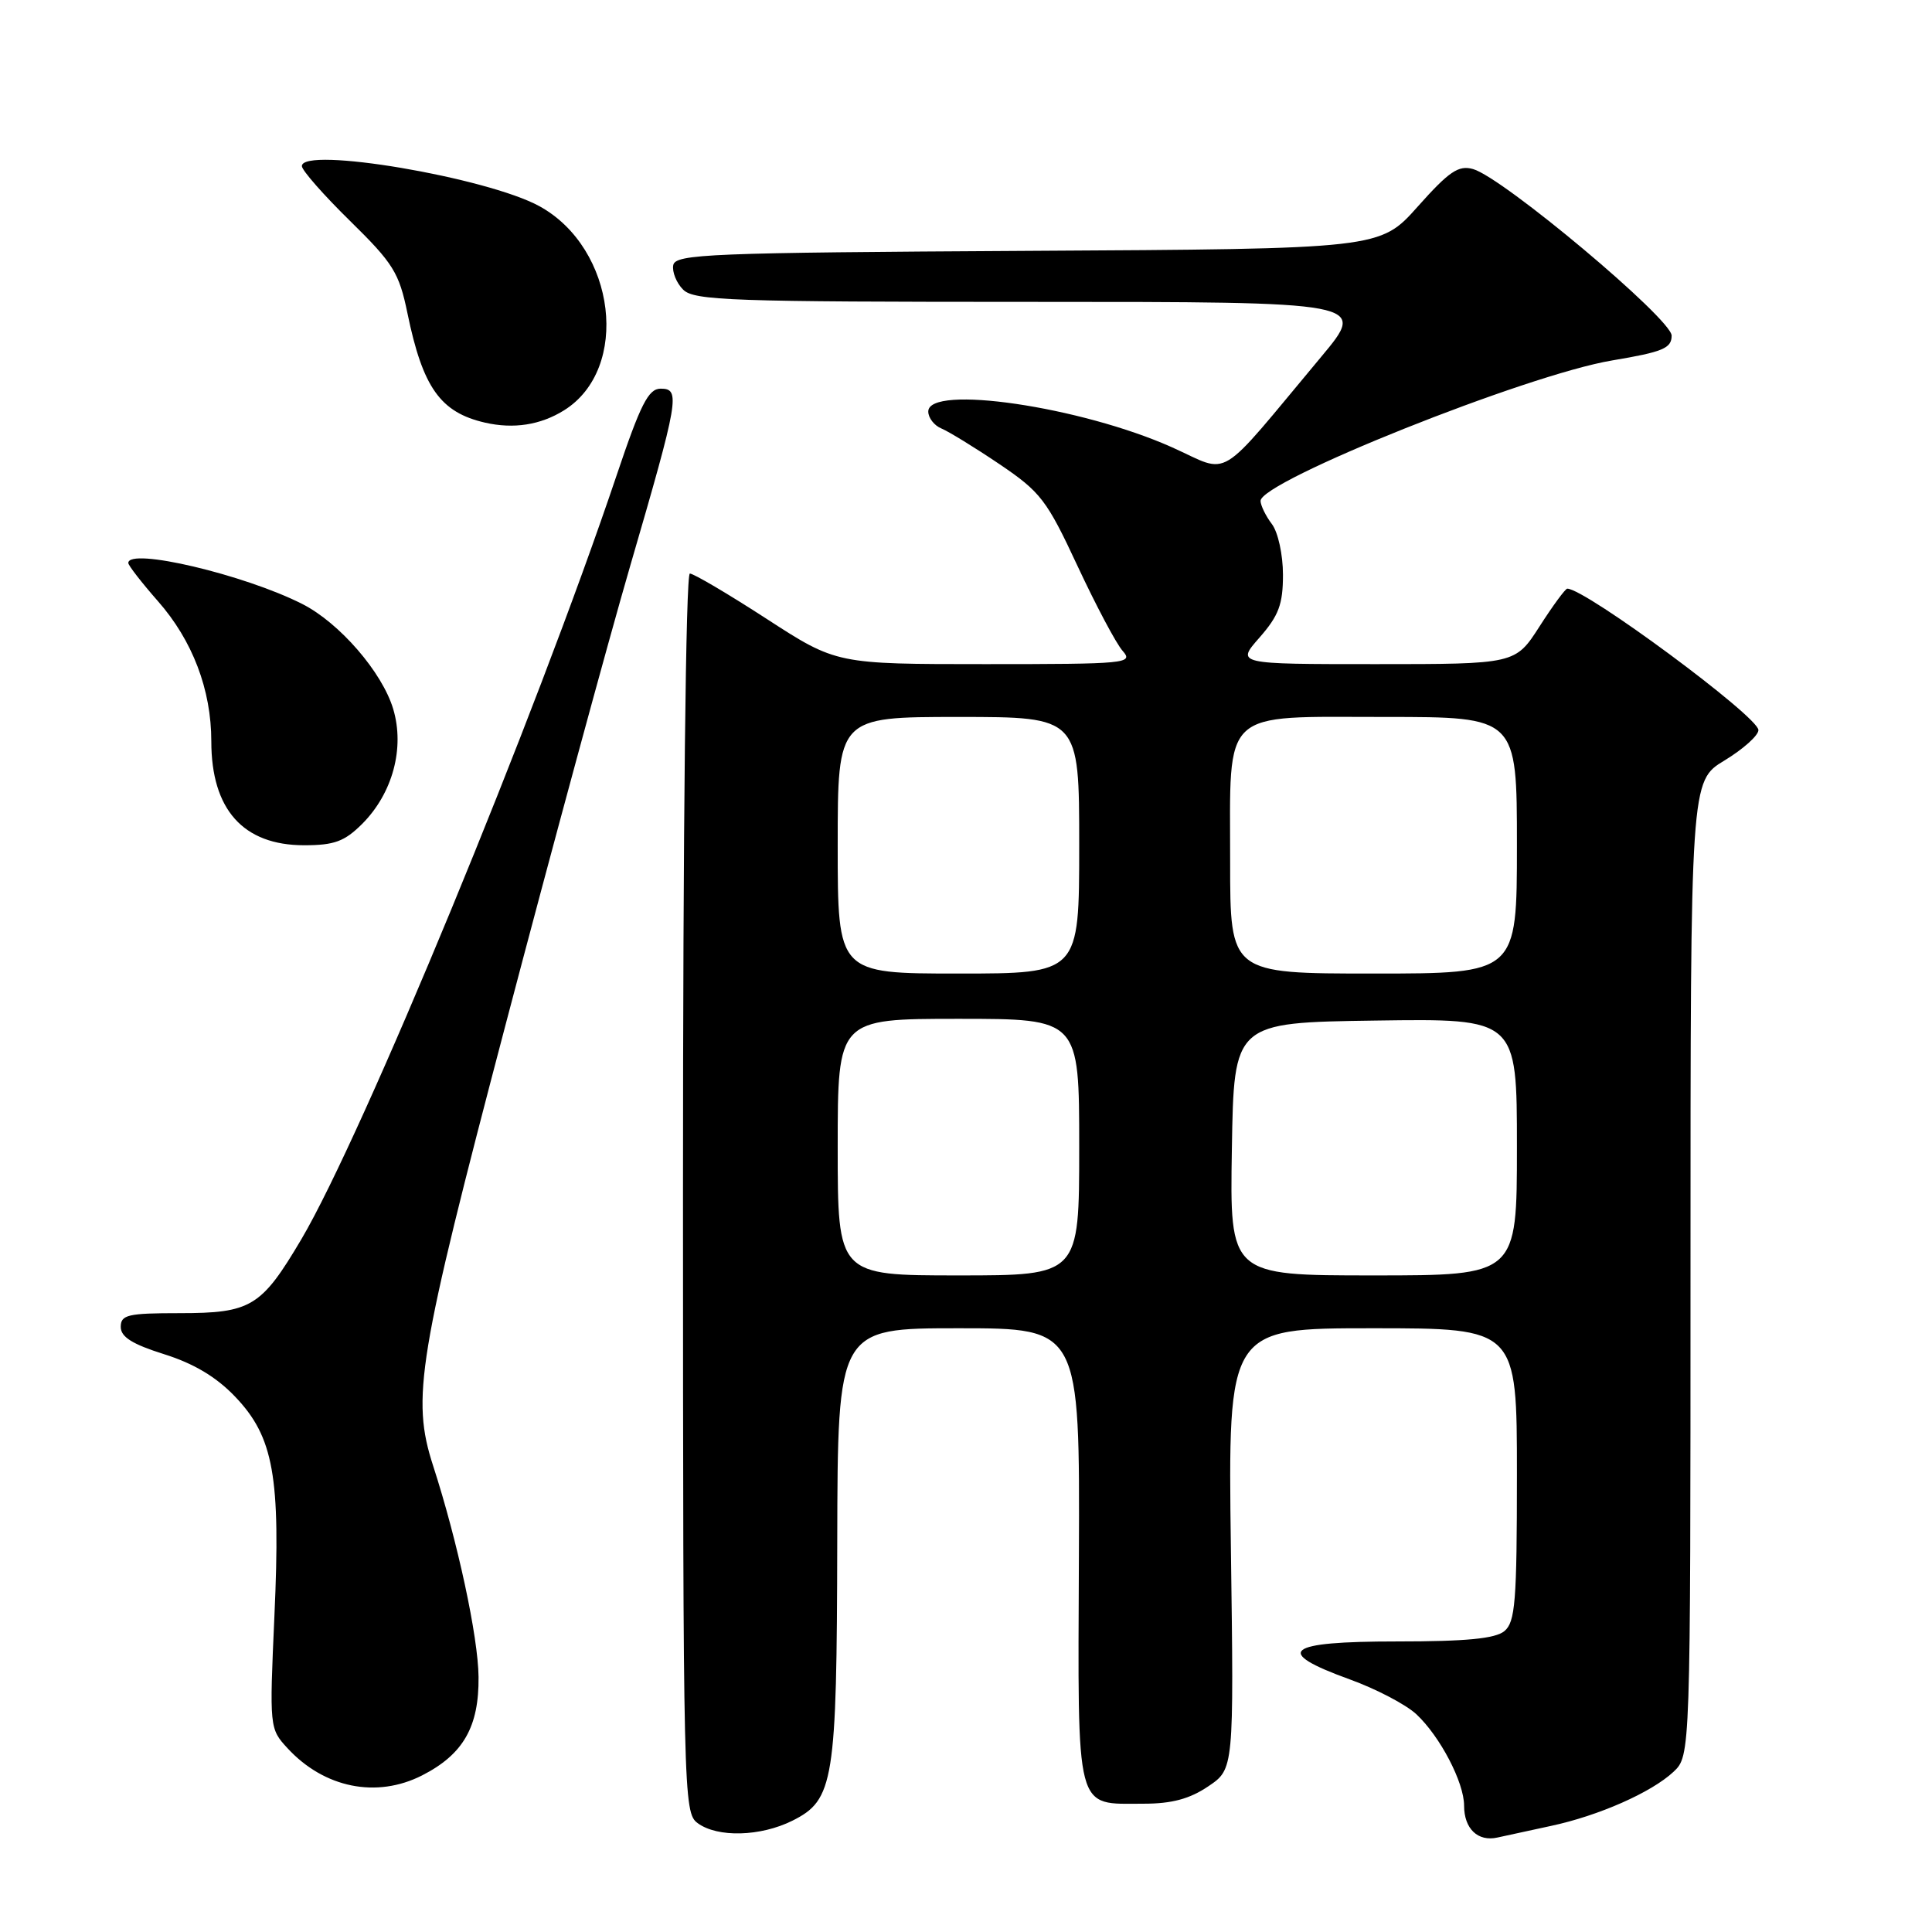 <?xml version="1.0" encoding="UTF-8" standalone="no"?>
<!DOCTYPE svg PUBLIC "-//W3C//DTD SVG 1.1//EN" "http://www.w3.org/Graphics/SVG/1.1/DTD/svg11.dtd" >
<svg xmlns="http://www.w3.org/2000/svg" xmlns:xlink="http://www.w3.org/1999/xlink" version="1.1" viewBox="0 0 256 256">
 <g >
 <path fill="currentColor"
d=" M 205.48 241.95 C 211.83 240.60 218.83 237.50 221.74 234.78 C 224.00 232.65 224.00 232.65 224.00 168.07 C 224.00 103.49 224.00 103.49 228.50 100.77 C 230.97 99.27 233.00 97.46 233.00 96.74 C 233.00 94.96 210.08 78.00 207.67 78.00 C 207.42 78.00 205.76 80.25 204.00 83.00 C 200.79 88.00 200.79 88.00 182.29 88.00 C 163.79 88.00 163.79 88.00 166.90 84.47 C 169.44 81.57 170.00 80.07 170.00 76.16 C 170.00 73.51 169.35 70.52 168.53 69.44 C 167.72 68.37 167.05 67.00 167.03 66.38 C 166.96 63.79 202.37 49.63 213.62 47.76 C 220.35 46.63 221.50 46.15 221.50 44.47 C 221.50 42.27 199.13 23.50 195.18 22.40 C 193.26 21.86 192.01 22.71 187.86 27.37 C 182.86 32.98 182.86 32.98 136.19 33.24 C 94.00 33.48 89.50 33.66 89.21 35.13 C 89.04 36.02 89.63 37.49 90.52 38.38 C 91.97 39.83 96.94 40.00 136.64 40.00 C 181.14 40.00 181.14 40.00 175.09 47.25 C 160.95 64.18 163.21 62.81 155.30 59.27 C 143.23 53.87 123.00 50.91 123.00 54.53 C 123.00 55.37 123.79 56.39 124.75 56.78 C 125.71 57.18 129.17 59.30 132.43 61.50 C 137.89 65.19 138.70 66.24 142.78 75.00 C 145.22 80.22 147.90 85.29 148.76 86.25 C 150.23 87.91 149.29 88.00 130.58 88.00 C 110.84 88.00 110.84 88.00 101.58 82.00 C 96.49 78.70 91.91 76.00 91.41 76.00 C 90.87 76.00 90.50 109.52 90.50 158.08 C 90.51 238.12 90.56 240.20 92.45 241.58 C 95.08 243.51 100.77 243.36 105.00 241.25 C 110.50 238.50 110.88 236.12 110.94 204.25 C 111.00 176.00 111.00 176.00 127.04 176.00 C 143.08 176.00 143.08 176.00 142.96 206.20 C 142.82 240.67 142.38 239.00 151.54 239.00 C 155.27 239.00 157.65 238.36 160.10 236.70 C 163.50 234.41 163.50 234.41 163.10 205.20 C 162.71 176.00 162.71 176.00 181.85 176.00 C 201.00 176.00 201.00 176.00 201.00 195.38 C 201.00 212.24 200.78 214.93 199.34 216.13 C 198.12 217.13 194.28 217.50 185.09 217.50 C 170.30 217.50 168.64 218.83 178.83 222.52 C 182.32 223.78 186.30 225.86 187.68 227.15 C 190.82 230.09 194.00 236.17 194.00 239.26 C 194.00 242.32 195.83 244.07 198.43 243.48 C 199.57 243.23 202.74 242.54 205.48 241.95 Z  M 55.93 235.25 C 61.38 232.47 63.48 228.82 63.41 222.20 C 63.36 216.90 60.64 204.25 57.39 194.22 C 54.49 185.26 55.35 180.00 67.06 135.52 C 73.14 112.41 80.54 85.17 83.50 75.00 C 89.97 52.80 90.19 51.50 87.54 51.50 C 85.92 51.50 84.88 53.55 81.70 63.00 C 70.91 95.05 48.02 150.51 39.93 164.21 C 34.62 173.18 33.27 174.00 23.78 174.00 C 16.93 174.00 16.00 174.22 16.00 175.82 C 16.00 177.15 17.52 178.11 21.75 179.44 C 25.67 180.67 28.66 182.45 31.15 185.06 C 36.26 190.40 37.20 195.64 36.36 214.15 C 35.70 228.92 35.71 229.06 38.10 231.65 C 42.96 236.92 49.90 238.32 55.93 235.25 Z  M 47.99 109.17 C 52.03 105.12 53.65 99.12 52.10 93.94 C 50.64 89.07 44.99 82.54 40.07 80.04 C 32.40 76.14 17.00 72.51 17.00 74.60 C 17.00 74.92 18.77 77.20 20.92 79.65 C 25.51 84.86 28.00 91.39 28.00 98.23 C 28.00 107.27 32.23 112.00 40.30 112.00 C 44.30 112.00 45.65 111.50 47.99 109.17 Z  M 74.74 54.37 C 83.55 48.87 81.63 32.91 71.49 27.33 C 64.55 23.51 40.00 19.36 40.00 22.01 C 40.00 22.56 42.87 25.83 46.38 29.27 C 52.12 34.90 52.88 36.13 53.99 41.51 C 56.02 51.36 58.35 54.64 64.26 56.00 C 68.05 56.87 71.61 56.32 74.74 54.37 Z  M 111.00 152.00 C 111.00 135.00 111.00 135.00 127.00 135.00 C 143.00 135.00 143.00 135.00 143.00 152.00 C 143.00 169.00 143.00 169.00 127.00 169.00 C 111.00 169.00 111.00 169.00 111.00 152.00 Z  M 163.23 152.25 C 163.50 135.50 163.50 135.50 182.25 135.23 C 201.00 134.96 201.00 134.96 201.00 151.98 C 201.00 169.00 201.00 169.00 181.98 169.00 C 162.95 169.00 162.95 169.00 163.23 152.25 Z  M 111.00 112.00 C 111.00 95.00 111.00 95.00 127.00 95.00 C 143.00 95.00 143.00 95.00 143.00 112.00 C 143.00 129.00 143.00 129.00 127.00 129.00 C 111.00 129.00 111.00 129.00 111.00 112.00 Z  M 163.00 114.22 C 163.00 93.69 161.60 95.00 183.56 95.00 C 201.00 95.00 201.00 95.00 201.00 112.00 C 201.00 129.00 201.00 129.00 182.00 129.00 C 163.00 129.00 163.00 129.00 163.00 114.22 Z "/>
</g>
</svg>